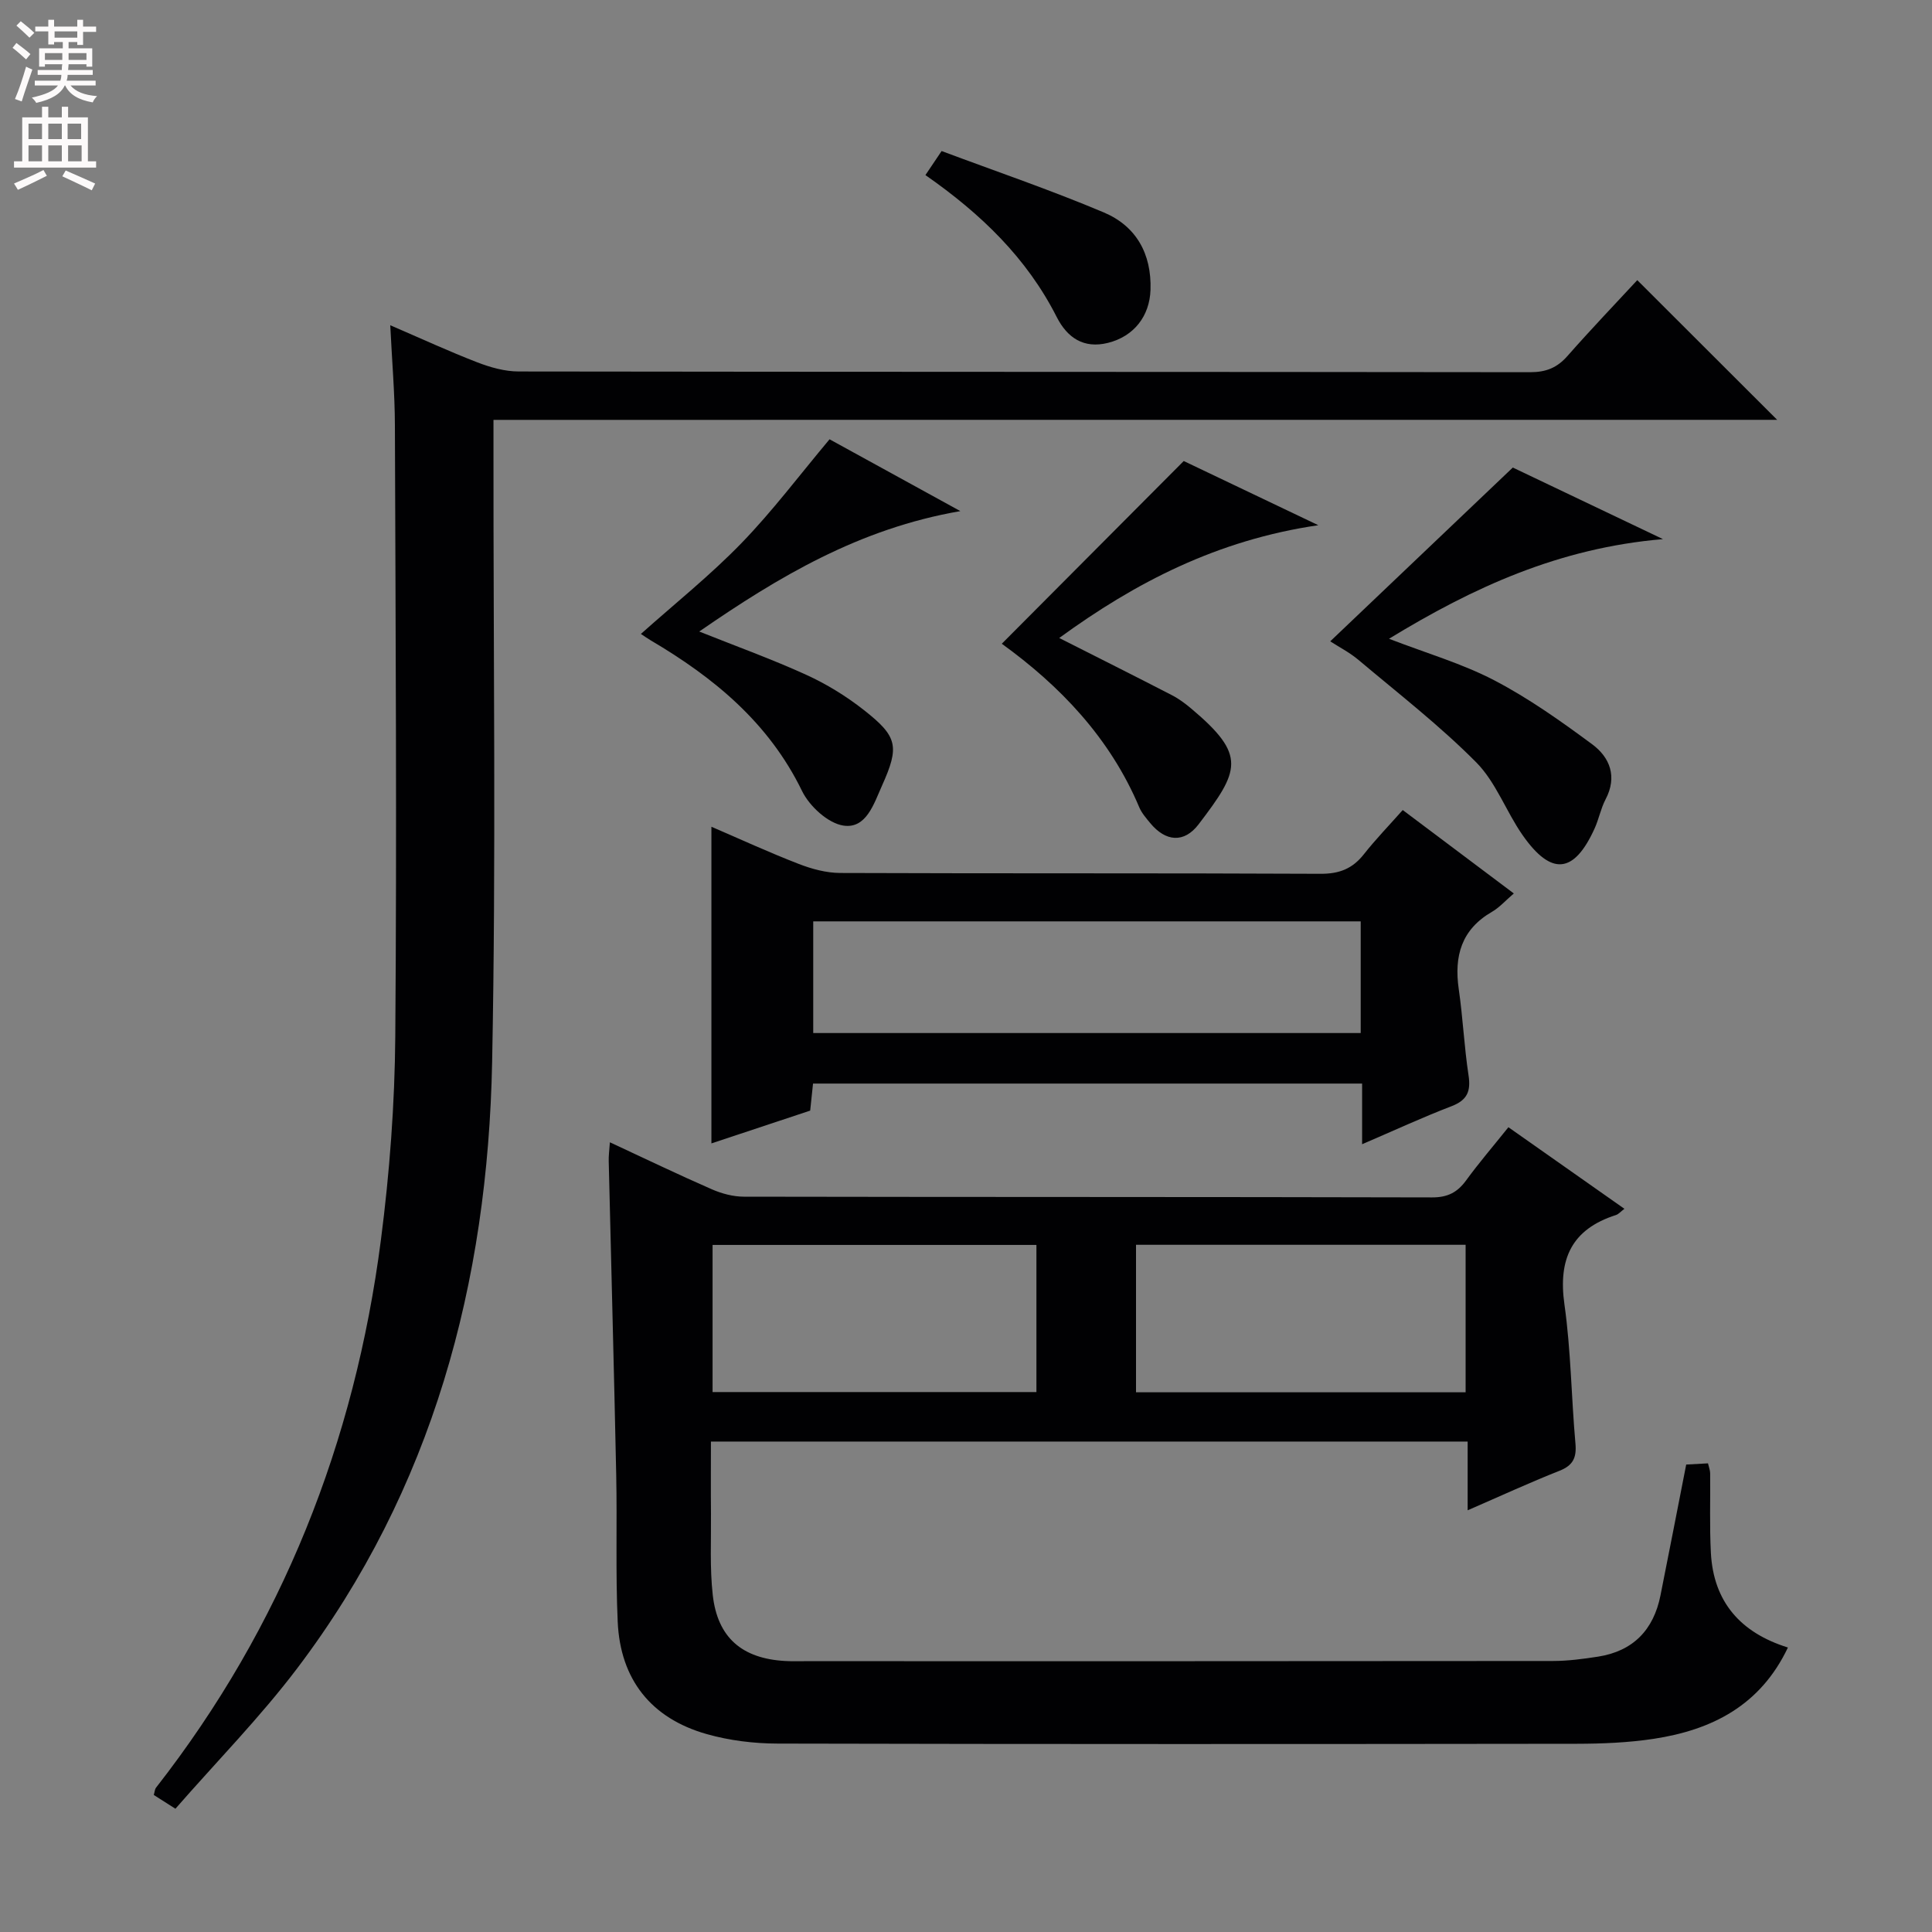 <svg enable-background="new 0 0 400 400" viewBox="0 0 400 400" xmlns="http://www.w3.org/2000/svg"><rect x="0" y="0" width="400" height="400" fill="#808080" stroke="none"/><g fill="#010103"><path d="m126.27 236.5c7.3 3.39 14.15 6.69 21.11 9.73 2.06.9 4.42 1.53 6.65 1.53 47.48.09 94.97.03 142.45.15 3.23.01 5.25-1.03 7.07-3.53 2.64-3.62 5.56-7.02 8.75-11 8.01 5.63 15.82 11.12 24.02 16.89-.81.61-1.22 1.11-1.73 1.28-9.21 2.94-12.02 9.12-10.69 18.52 1.35 9.52 1.42 19.21 2.28 28.81.26 2.94-.51 4.53-3.33 5.64-6.13 2.42-12.12 5.19-18.99 8.17 0-5.2 0-9.59 0-14.23-52.37 0-104.11 0-156.67 0 0 4.96-.04 9.89.01 14.81.05 5.66-.26 11.37.37 16.97.99 8.82 6.07 13.15 14.97 13.65 1.33.08 2.66.04 4 .04 51.65 0 103.3.02 154.94-.04 3.13 0 6.28-.42 9.38-.9 7.26-1.14 11.49-5.53 12.92-12.66 1.79-8.94 3.52-17.9 5.33-27.11 1.44-.08 2.9-.16 4.51-.25.18.79.44 1.41.45 2.04.06 5.5-.14 11 .15 16.49.54 10.15 6.13 16.54 15.95 19.6-5.73 12.06-15.79 17.08-27.82 18.91-5.23.79-10.6 1.01-15.9 1.02-55.15.07-110.29.09-165.44-.04-4.92-.01-9.99-.63-14.71-1.97-11.49-3.26-17.87-11.3-18.41-23.23-.46-10.14-.1-20.32-.31-30.47-.45-21.62-1.04-43.24-1.55-64.86-.04-1.12.12-2.24.24-3.96zm108.93 51.76h68.24c0-10.35 0-20.36 0-30.54-22.94 0-45.49 0-68.24 0zm-87.67-30.51v30.46h67.05c0-10.3 0-20.21 0-30.46-22.45 0-44.63 0-67.05 0z"/><path d="m102.17 86.93v6.51c-.04 42.15.55 84.32-.28 126.45-.9 45.68-12.3 88.45-40.35 125.51-7.7 10.17-16.72 19.34-25.22 29.08-2.02-1.29-3.23-2.06-4.48-2.85.18-.62.2-1.17.47-1.52 26.12-33.44 41.13-71.51 46.55-113.37 1.81-13.98 2.87-28.15 2.98-42.24.33-42.15.06-84.3-.08-126.46-.02-6.61-.6-13.21-.96-20.7 6.48 2.79 12.17 5.42 18 7.67 2.71 1.05 5.71 1.9 8.59 1.9 69.81.1 139.62.06 209.43.15 3.29 0 5.58-.93 7.72-3.37 4.83-5.49 9.89-10.78 14.44-15.69 9.75 9.73 19.35 19.33 28.96 28.92-87.93.01-176.55.01-265.77.01z"/><path d="m147.29 236.73c0-22.13 0-43.69 0-65.56 5.94 2.56 11.94 5.32 18.09 7.7 2.71 1.05 5.71 1.86 8.59 1.87 33.15.13 66.29.01 99.44.17 3.87.02 6.6-1.05 8.95-4.03 2.46-3.12 5.24-5.99 8.06-9.17 7.61 5.72 15.01 11.27 23 17.27-1.76 1.51-2.99 2.92-4.52 3.8-6.34 3.66-7.87 9.18-6.88 16.02.86 5.91 1.12 11.9 2.02 17.8.51 3.32-.24 5.17-3.52 6.43-6.01 2.3-11.86 5.02-18.51 7.87 0-4.54 0-8.42 0-12.56-38.14 0-75.71 0-113.68 0-.18 1.71-.36 3.45-.59 5.6-6.73 2.25-13.58 4.52-20.45 6.79zm134.43-22.85c0-7.9 0-15.34 0-23.12-37.9 0-75.63 0-113.35 0v23.12z"/><path d="m287.58 132.25c7.72 2.98 15.11 5.12 21.79 8.6 7.13 3.72 13.79 8.45 20.28 13.25 3.66 2.71 5.24 6.71 2.76 11.41-.99 1.89-1.38 4.08-2.27 6.03-4.25 9.36-8.95 9.87-14.9 1.37-3.42-4.89-5.51-10.95-9.61-15.08-7.56-7.62-16.13-14.26-24.37-21.2-1.86-1.56-4.08-2.7-5.85-3.85 12.49-11.89 24.88-23.68 37.8-35.98 9.41 4.48 19.55 9.32 31.09 14.82-21.54 1.83-39.3 10-56.72 20.63z"/><path d="m198.83 105.82c-20.89 3.61-37.56 13.54-54.06 24.93 7.84 3.13 15.14 5.76 22.17 8.97 4.19 1.91 8.24 4.4 11.87 7.25 7.06 5.53 7.45 7.56 3.8 15.69-1.67 3.71-3.25 8.99-7.99 8.27-3.21-.49-7.04-4.02-8.57-7.17-6.88-14.14-18.24-23.47-31.34-31.19-.67-.39-1.3-.85-2.02-1.32 7.16-6.39 14.43-12.2 20.85-18.83 6.43-6.64 12.02-14.09 18.21-21.47 8.43 4.63 17.13 9.41 27.08 14.87z"/><path d="m245.08 95.45c8.41 4.01 17.5 8.35 27.86 13.29-20.92 3.06-37.87 11.86-53.64 23.35 8.01 4.05 15.7 7.9 23.33 11.84 1.46.75 2.82 1.77 4.08 2.84 11.43 9.62 9.93 12.76 1.46 23.88-3.03 3.98-6.85 3.61-10.03-.24-.84-1.02-1.76-2.07-2.27-3.27-6.08-14.43-16.48-25.2-28.46-33.86 12.38-12.44 24.71-24.81 37.67-37.83z"/><path d="m191.6 36.25c1.04-1.55 1.85-2.75 3.35-4.98 11.14 4.17 22.54 8.05 33.6 12.72 6.66 2.82 9.9 8.53 9.65 16.03-.18 5.38-3.38 9.61-8.81 10.97-5.02 1.25-8.42-1.06-10.6-5.34-6.18-12.2-15.64-21.35-27.19-29.4z"/></g><path d="m2.6 9.9.8-1c.9.7 1.9 1.4 2.9 2.3l-.9 1.1c-1.1-1-2-1.8-2.8-2.4zm.5 10.6c.9-2.1 1.6-4.3 2.3-6.7.4.2.8.4 1.3.6-.7 2.1-1.5 4.3-2.2 6.6zm.3-15.2.9-.9c1 .8 2 1.6 2.8 2.4l-1 1c-.9-.9-1.8-1.7-2.7-2.5zm12.6-1.2h1.2v1.4h2.7v1.1h-2.7v2.7h-1.2v-.6h-1.8v1.3h4.9v3.8h-1.2v-.5h-3.7c0 .4-.1.9-.1 1.2h5.1v1h-5.2c0 .5-.1.9-.2 1.2h6v1h-5.2c1.1 1.3 2.9 2 5.5 2.2-.4.4-.7.8-.9 1.3-2.9-.5-4.8-1.6-5.7-3.5h-.1c-.8 1.7-2.7 2.9-5.9 3.6-.2-.4-.6-.8-.9-1.1 2.8-.6 4.6-1.4 5.4-2.5h-4.8v-1h5.3c.1-.3.2-.7.2-1.2h-4.9v-1h5c0-.4 0-.8.1-1.2h-3.6v.5h-1.2v-3.8h4.9v-1.3h-1.8v.5h-1.2v-2.7h-2.7v-1h2.7v-1.4h1.2v1.4h4.8zm-6.7 8.3h3.6c0-.4 0-.9 0-1.4h-3.6zm1.9-4.6h4.8v-1.3h-4.7v1.3zm6.7 3.2h-3.7v1.4h3.7z" fill="#fcfafa"/><path d="m8.7 22.1h1.3v2.2h2.8v-2.2h1.3v2.2h4.1v9.1h1.7v1.3h-17v-1.3h1.7v-9.1h4.1zm.3 13.1.7 1.2c-1.8.9-3.8 1.9-6 2.9-.2-.4-.5-.8-.8-1.3 2.3-1 4.4-1.9 6.1-2.8zm-3.1-6.4h2.8v-3.2h-2.8zm0 4.6h2.8v-3.3h-2.8zm4.1-4.6h2.8v-3.2h-2.8zm0 4.6h2.8v-3.3h-2.8zm3.6 1.9c2.1.9 4.1 1.8 6.1 2.7l-.7 1.4c-2.2-1.1-4.2-2-6.1-2.9zm3.2-9.7h-2.8v3.2h2.8zm-2.7 7.8h2.8v-3.3h-2.8z" fill="#fcfafa"/></svg>